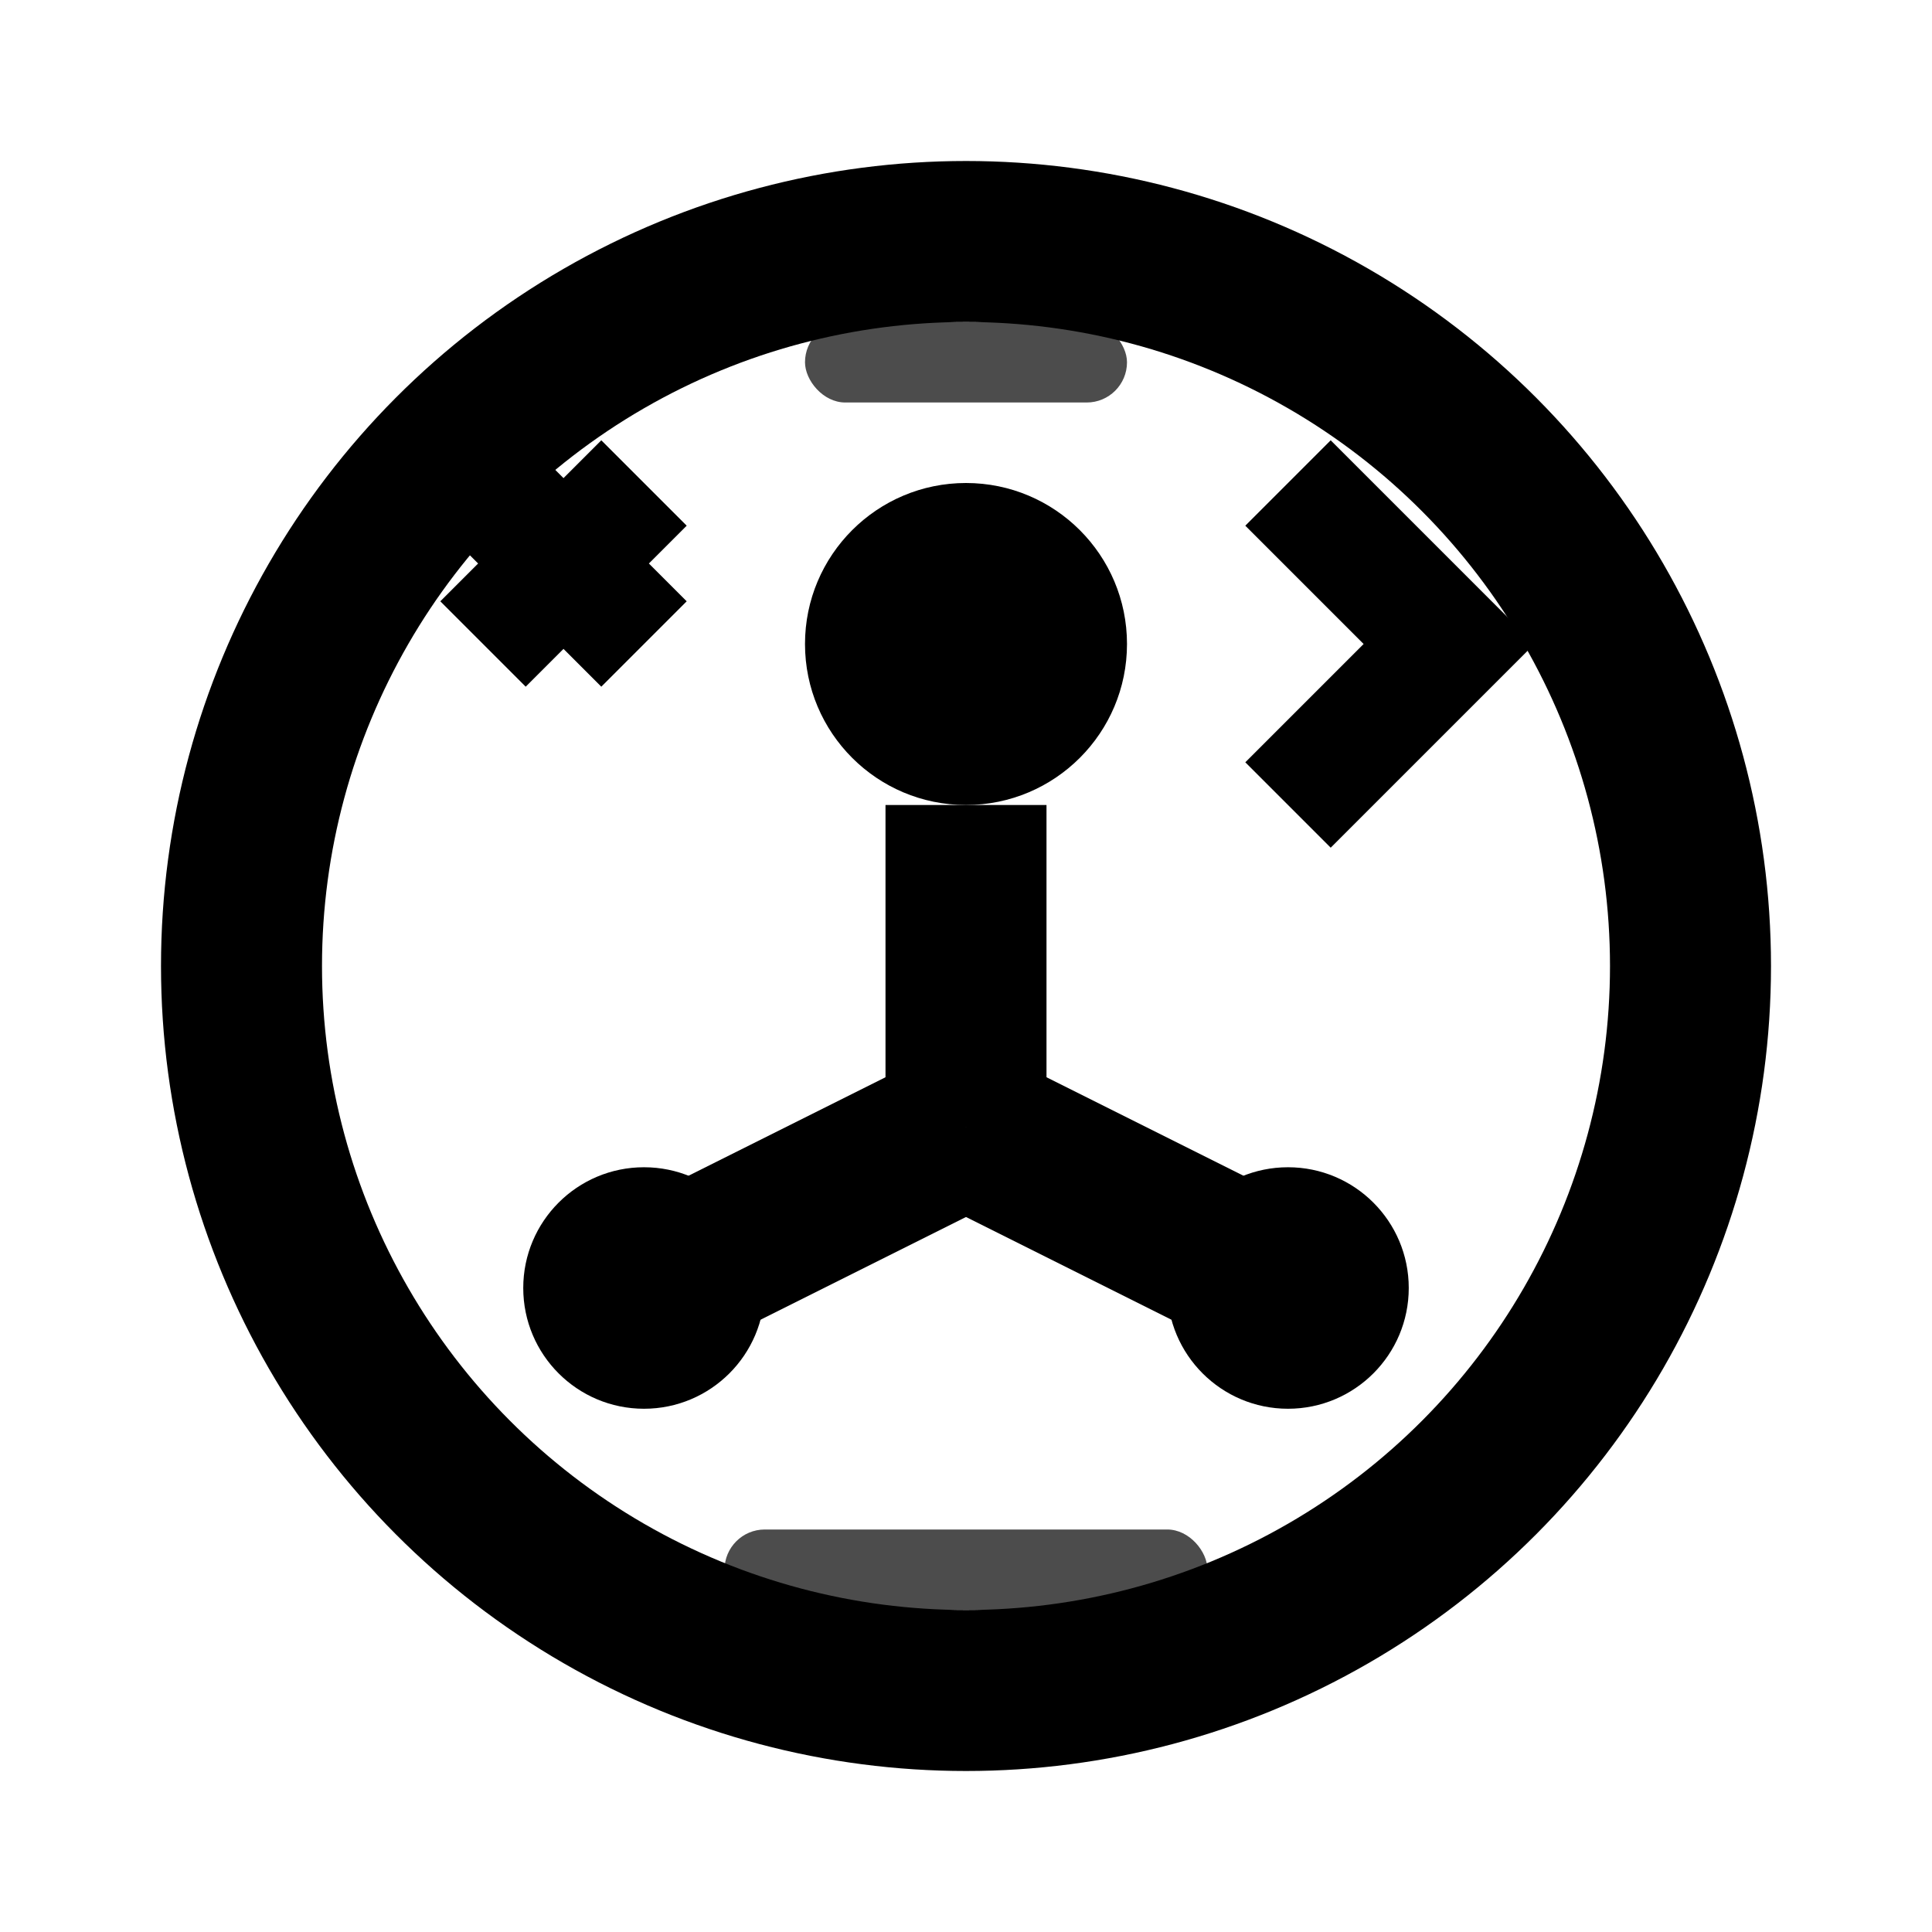<svg width="24" height="24" viewBox="0 0 24 24" fill="none" xmlns="http://www.w3.org/2000/svg">
  <!-- Open Policy Agent - policy decision engine -->
  <circle cx="12" cy="12" r="9" stroke="currentColor" stroke-width="2" fill="none"/>
  <!-- Policy decision tree -->
  <circle cx="12" cy="8" r="2" fill="currentColor"/>
  <line x1="12" y1="10" x2="12" y2="14" stroke="currentColor" stroke-width="2"/>
  <!-- Decision branches -->
  <line x1="12" y1="14" x2="8" y2="16" stroke="currentColor" stroke-width="2"/>
  <line x1="12" y1="14" x2="16" y2="16" stroke="currentColor" stroke-width="2"/>
  <!-- Decision nodes -->
  <circle cx="8" cy="16" r="1.5" fill="currentColor"/>
  <circle cx="16" cy="16" r="1.5" fill="currentColor"/>
  <!-- Policy rules indicators -->
  <path d="M6 6L8 8M6 8L8 6" stroke="currentColor" stroke-width="1.5"/>
  <path d="M16 6L18 8L16 10" stroke="currentColor" stroke-width="1.5" fill="none"/>
  <!-- OPA logo elements -->
  <rect x="10" y="4" width="4" height="1" rx="0.5" fill="currentColor" opacity="0.7"/>
  <rect x="9" y="19" width="6" height="1" rx="0.5" fill="currentColor" opacity="0.7"/>
</svg>
